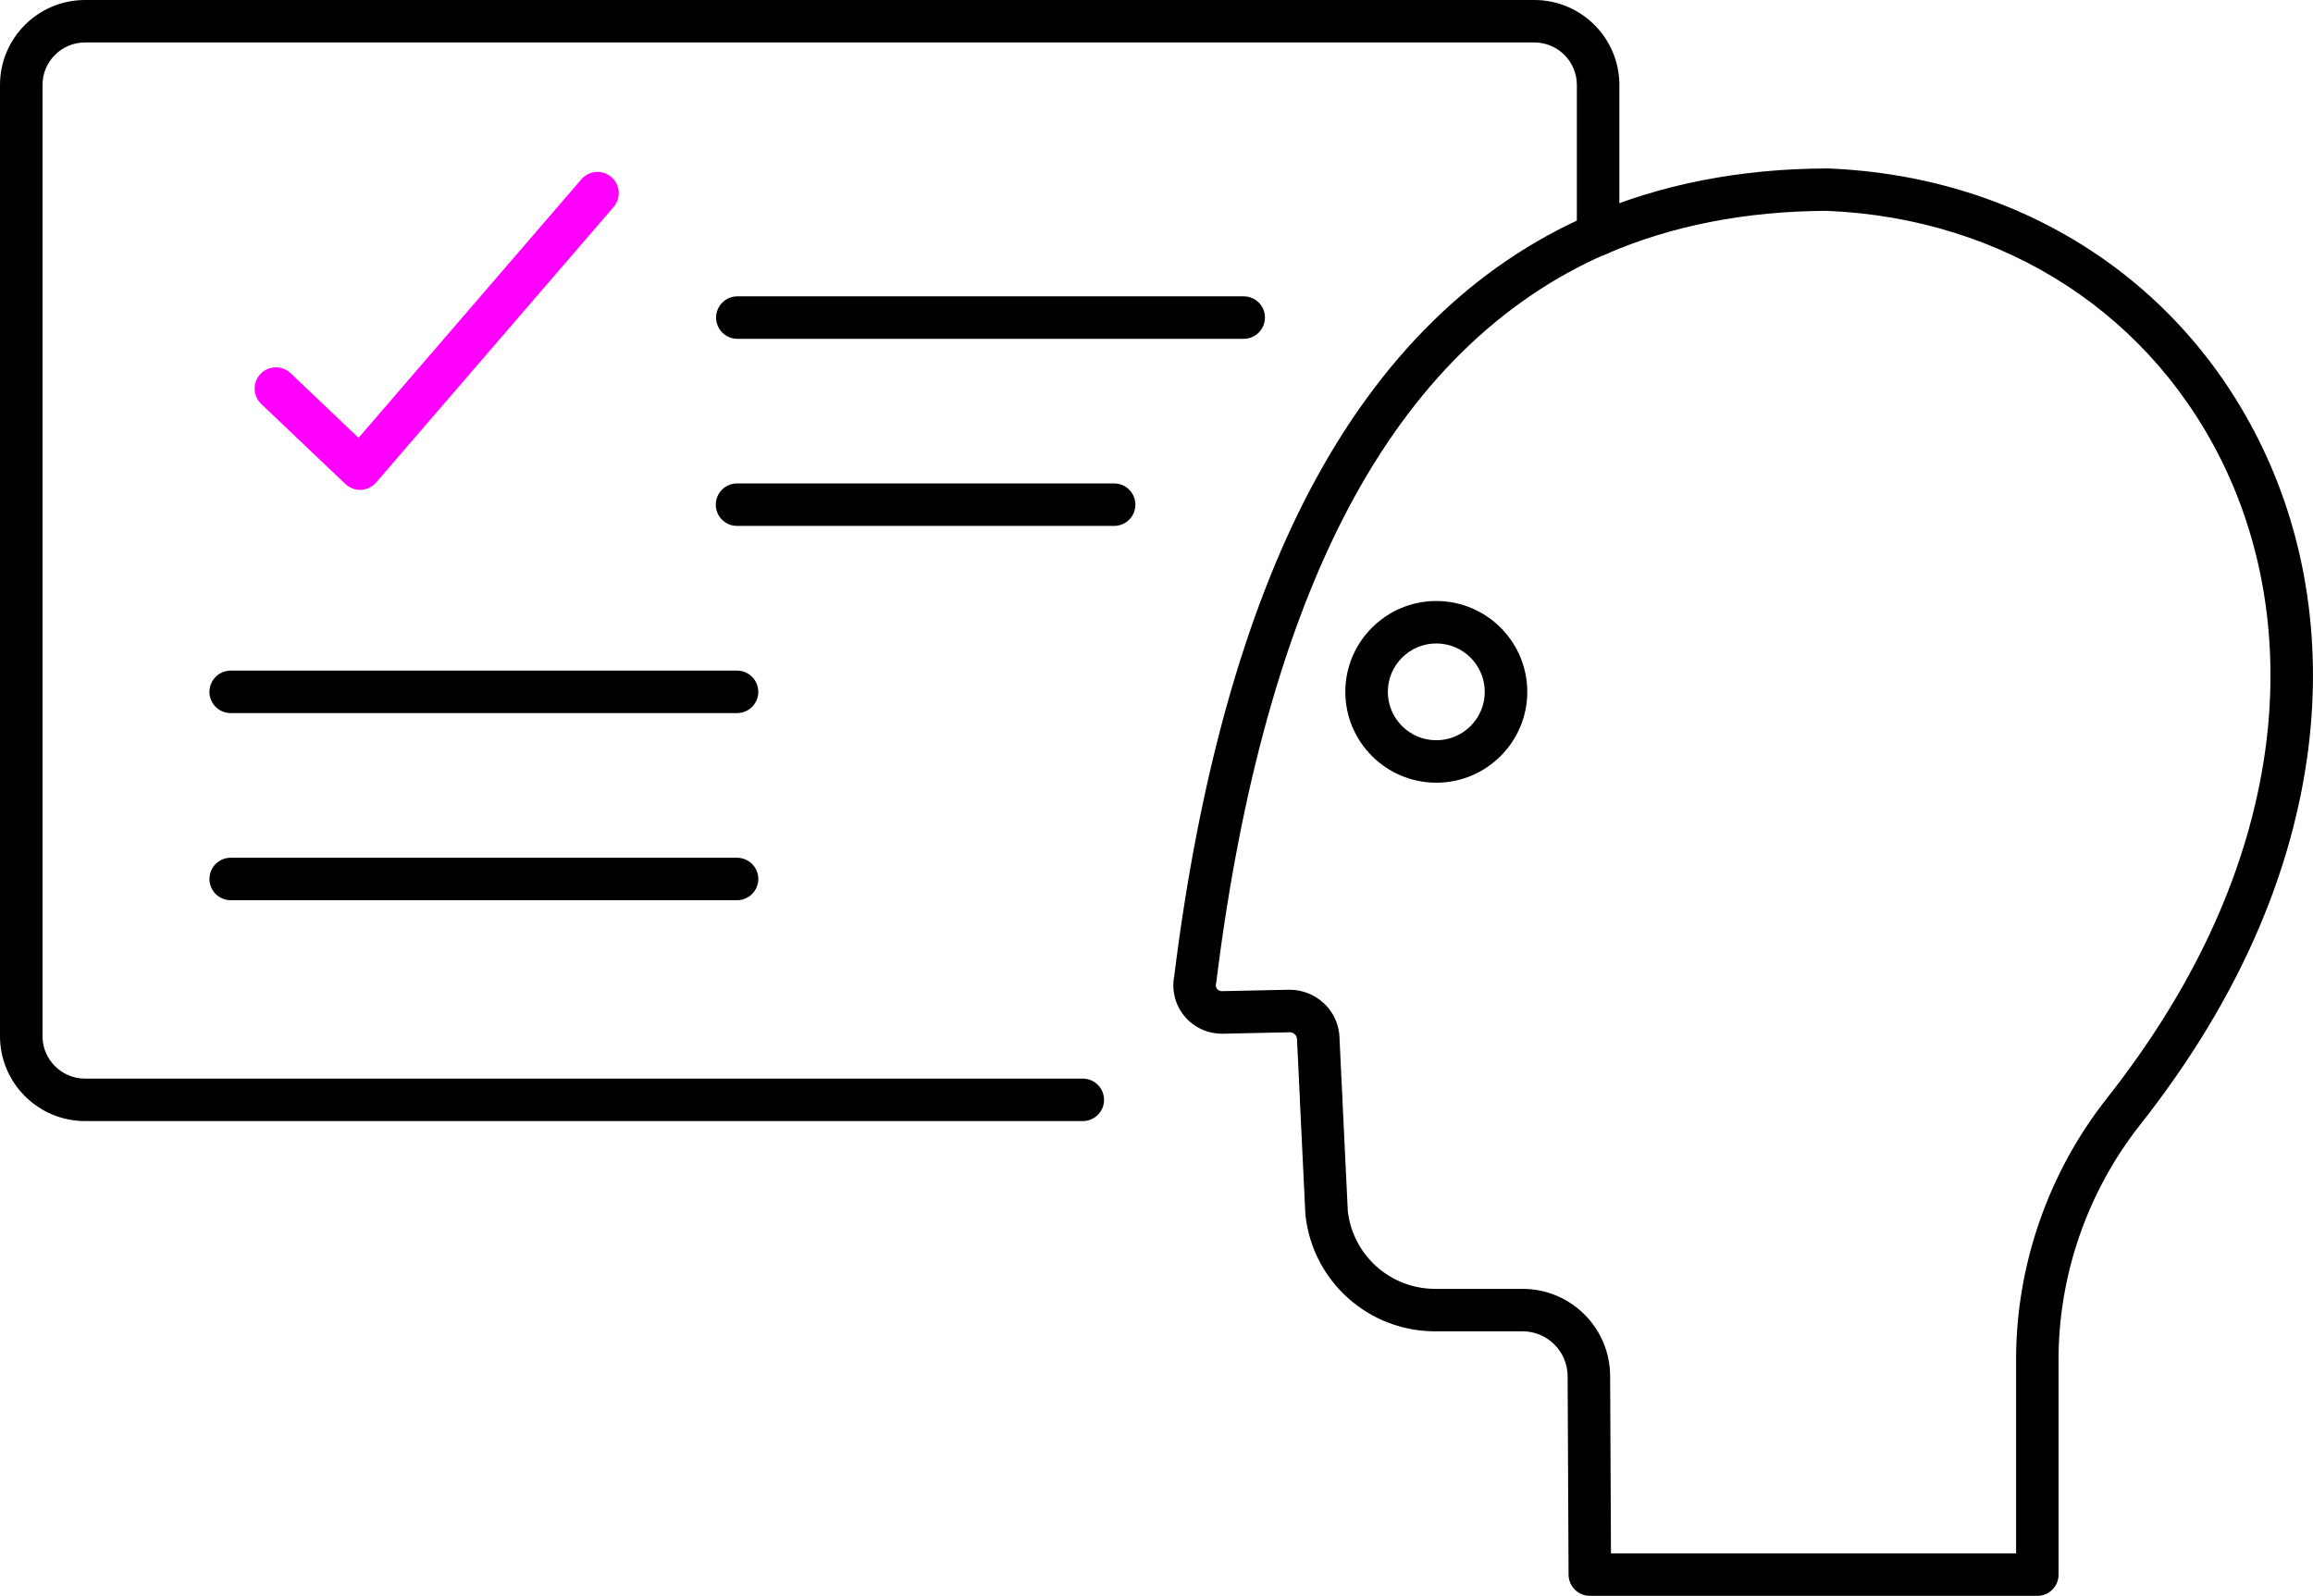<svg width="129" height="89" viewBox="0 0 129 89" fill="none" xmlns="http://www.w3.org/2000/svg">
<g clip-path="url(#clip0_317_283)">
<path d="M113.626 89H88.668C88.016 89 87.485 88.473 87.482 87.822L87.429 76.759C87.429 75.374 86.305 74.249 84.921 74.249H80.043C76.323 74.249 73.214 71.464 72.808 67.773C72.808 67.75 72.802 67.726 72.802 67.702L72.499 61.398C72.467 60.744 72.974 60.191 73.626 60.158C74.281 60.129 74.835 60.632 74.868 61.283L75.17 67.548C75.457 70.02 77.547 71.881 80.043 71.881H84.921C87.612 71.881 89.8 74.066 89.8 76.753L89.847 86.632H112.441V75.815C112.441 70.564 114.237 65.397 117.5 61.259C122.266 55.218 125.206 48.917 126.235 42.533C127.156 36.809 126.454 31.207 124.204 26.329C120.182 17.613 111.839 12.167 101.883 11.759C97.361 11.777 93.229 12.585 89.604 14.159C89.002 14.419 88.306 14.144 88.045 13.546C87.784 12.946 88.06 12.25 88.659 11.99C92.589 10.282 97.043 9.409 101.901 9.394C101.919 9.394 101.937 9.394 101.952 9.394C112.829 9.829 121.952 15.79 126.356 25.341C128.804 30.647 129.572 36.724 128.573 42.912C127.48 49.699 124.379 56.367 119.361 62.727C116.427 66.448 114.809 71.097 114.809 75.818V87.819C114.809 88.473 114.278 89.003 113.623 89.003L113.626 89Z" fill="black"/>
<path d="M73.685 62.523C73.057 62.523 72.532 62.029 72.502 61.395L72.334 57.909C72.301 57.716 72.132 57.571 71.933 57.571L68.166 57.651C67.325 57.651 66.56 57.287 66.044 56.654C65.54 56.035 65.339 55.236 65.487 54.455C66.862 43.389 69.411 34.255 73.066 27.315C76.942 19.951 82.189 14.792 88.656 11.981C89.257 11.72 89.954 11.995 90.215 12.593C90.475 13.194 90.2 13.89 89.601 14.15C83.641 16.74 78.783 21.537 75.164 28.413C71.64 35.107 69.174 43.98 67.834 54.783C67.831 54.816 67.826 54.848 67.817 54.881C67.787 55.014 67.846 55.112 67.882 55.156C67.917 55.201 68 55.278 68.14 55.278L71.907 55.198C73.35 55.198 74.539 56.26 74.693 57.669C74.693 57.693 74.699 57.716 74.699 57.74L74.868 61.274C74.9 61.928 74.394 62.481 73.741 62.514C73.721 62.514 73.703 62.514 73.682 62.514L73.685 62.523Z" fill="black"/>
<path d="M80.105 43.652C77.307 43.652 75.031 41.379 75.031 38.585C75.031 35.791 77.307 33.518 80.105 33.518C82.903 33.518 85.179 35.791 85.179 38.585C85.179 41.379 82.903 43.652 80.105 43.652ZM80.105 35.886C78.614 35.886 77.402 37.096 77.402 38.585C77.402 40.074 78.614 41.284 80.105 41.284C81.596 41.284 82.808 40.074 82.808 38.585C82.808 37.096 81.596 35.886 80.105 35.886Z" fill="black"/>
<path d="M20.083 27.321C19.781 27.321 19.488 27.205 19.265 26.995L14.57 22.529C14.096 22.079 14.078 21.327 14.529 20.854C14.979 20.38 15.732 20.363 16.206 20.812L19.997 24.42L32.425 9.998C32.852 9.504 33.602 9.447 34.096 9.873C34.592 10.3 34.648 11.049 34.221 11.543L20.978 26.909C20.768 27.155 20.463 27.303 20.14 27.321C20.119 27.321 20.101 27.321 20.08 27.321H20.083Z" fill="#FF00FF"/>
<path d="M60.389 62.523H4.742C2.128 62.523 0 60.398 0 57.787V4.735C0 2.125 2.128 0 4.742 0H85.573C88.187 0 90.315 2.125 90.315 4.735V13.07C90.315 13.724 89.785 14.254 89.13 14.254C88.475 14.254 87.944 13.724 87.944 13.07V4.735C87.944 3.43 86.88 2.368 85.573 2.368H4.742C3.435 2.368 2.371 3.43 2.371 4.735V57.787C2.371 59.093 3.435 60.155 4.742 60.155H60.389C61.044 60.155 61.575 60.685 61.575 61.339C61.575 61.993 61.044 62.523 60.389 62.523Z" fill="black"/>
<path d="M41.106 50.205H12.866C12.211 50.205 11.681 49.675 11.681 49.021C11.681 48.367 12.211 47.837 12.866 47.837H41.106C41.761 47.837 42.292 48.367 42.292 49.021C42.292 49.675 41.761 50.205 41.106 50.205Z" fill="black"/>
<path d="M41.106 39.769H12.866C12.211 39.769 11.681 39.239 11.681 38.585C11.681 37.931 12.211 37.401 12.866 37.401H41.106C41.761 37.401 42.292 37.931 42.292 38.585C42.292 39.239 41.761 39.769 41.106 39.769Z" fill="black"/>
<path d="M69.364 18.895H41.124C40.469 18.895 39.938 18.365 39.938 17.711C39.938 17.057 40.469 16.527 41.124 16.527H69.364C70.019 16.527 70.549 17.057 70.549 17.711C70.549 18.365 70.019 18.895 69.364 18.895Z" fill="black"/>
<path d="M62.138 29.33H41.106C40.451 29.33 39.92 28.8 39.92 28.146C39.92 27.492 40.451 26.962 41.106 26.962H62.138C62.793 26.962 63.323 27.492 63.323 28.146C63.323 28.8 62.793 29.33 62.138 29.33Z" fill="black"/>
</g>
<defs>
<clipPath id="clip0_317_283">
<rect width="129" height="89" fill="white"/>
</clipPath>
</defs>
</svg>
